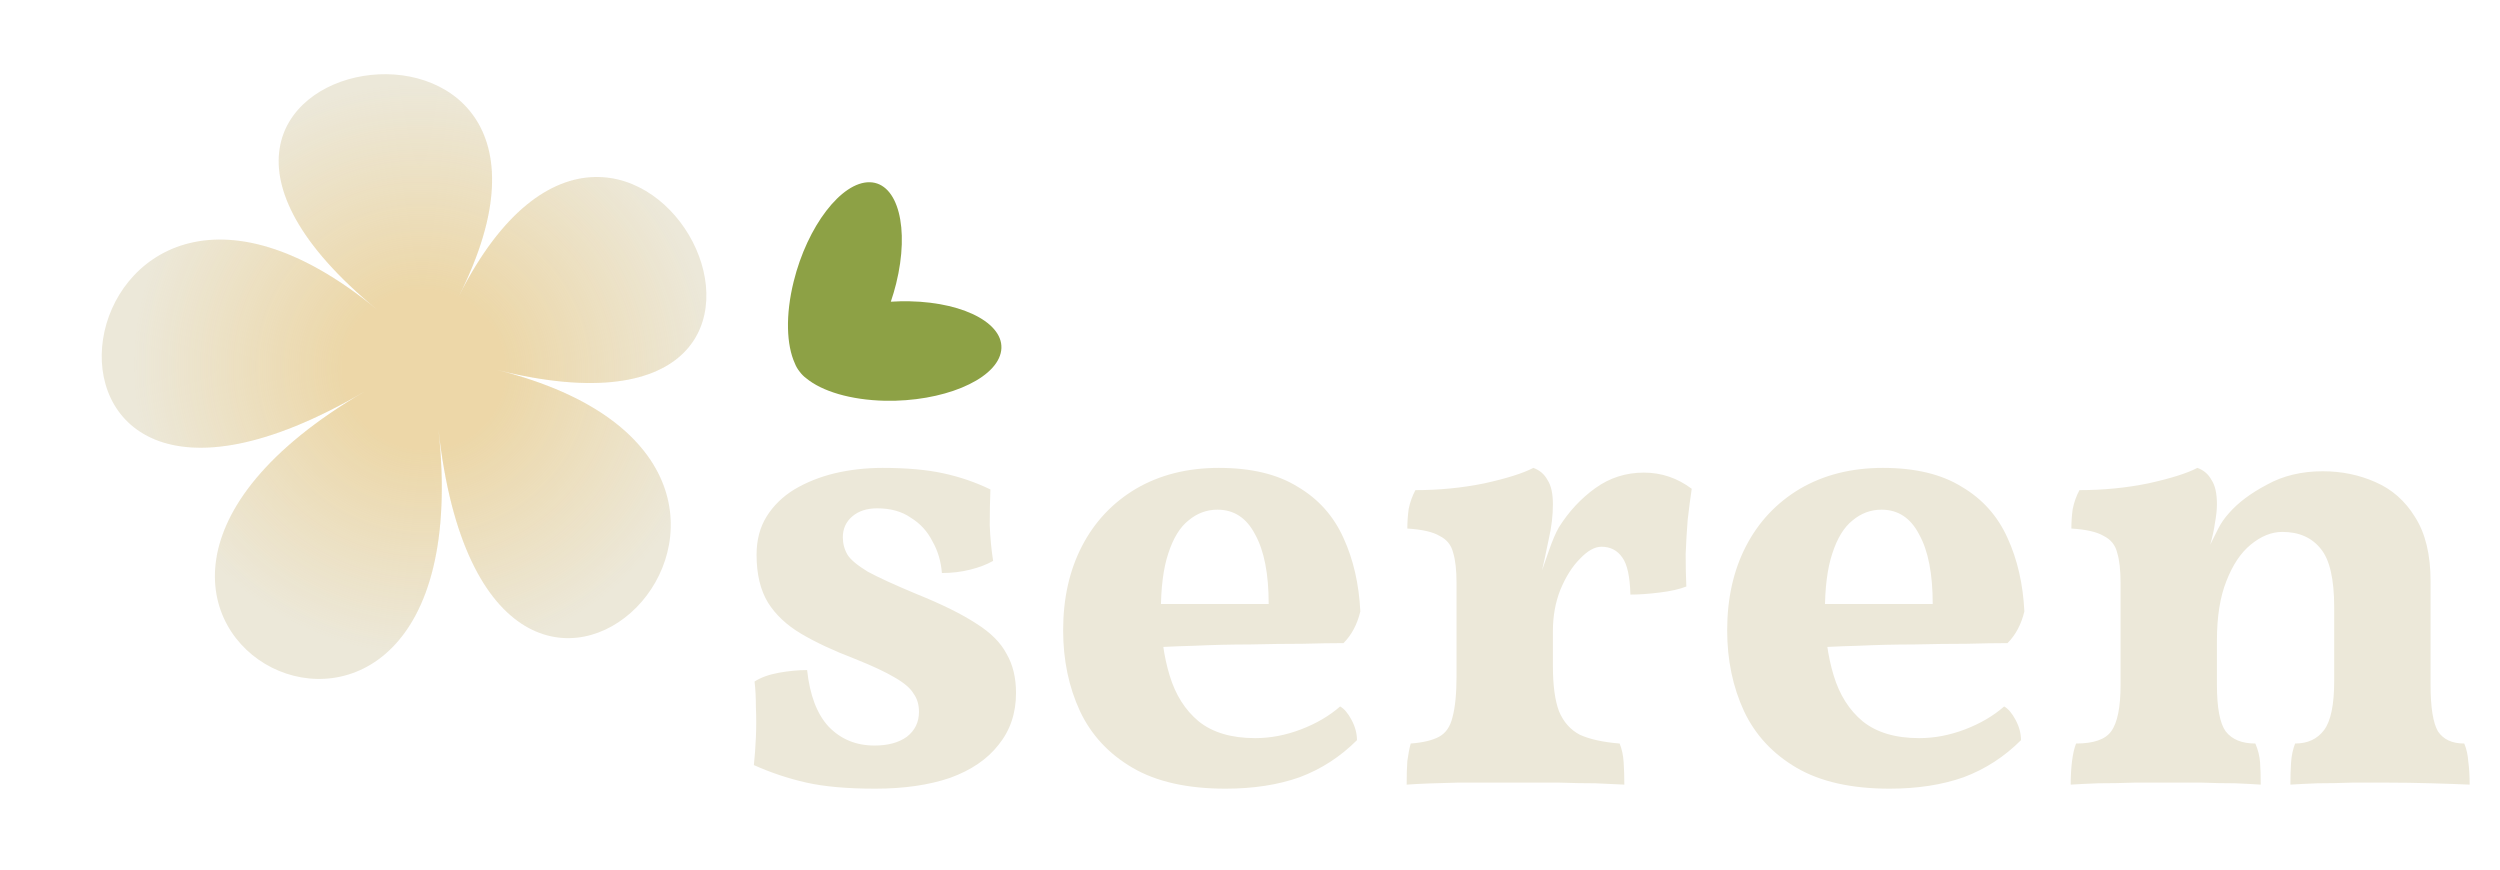 <svg width="230" height="80" viewBox="0 0 230 80" fill="none" xmlns="http://www.w3.org/2000/svg">
<path d="M91.118 45.03C91.077 46.063 91.056 47.159 91.056 48.316C91.097 49.432 91.201 50.527 91.366 51.602C90.787 51.933 90.085 52.201 89.258 52.408C88.431 52.615 87.563 52.718 86.654 52.718C86.571 51.643 86.282 50.672 85.786 49.804C85.331 48.895 84.67 48.171 83.802 47.634C82.975 47.055 81.942 46.766 80.702 46.766C79.751 46.766 78.987 47.014 78.408 47.51C77.829 48.006 77.54 48.647 77.54 49.432C77.54 50.011 77.685 50.548 77.974 51.044C78.263 51.499 78.883 52.015 79.834 52.594C80.826 53.131 82.314 53.813 84.298 54.64C86.654 55.591 88.493 56.5 89.816 57.368C91.139 58.195 92.069 59.125 92.606 60.158C93.185 61.15 93.474 62.349 93.474 63.754C93.474 65.614 92.937 67.205 91.862 68.528C90.829 69.851 89.341 70.863 87.398 71.566C85.455 72.227 83.161 72.558 80.516 72.558C77.953 72.558 75.845 72.372 74.192 72C72.539 71.628 70.927 71.091 69.356 70.388C69.439 69.603 69.501 68.755 69.542 67.846C69.583 66.895 69.583 65.965 69.542 65.056C69.542 64.147 69.501 63.361 69.418 62.7C69.997 62.328 70.741 62.059 71.65 61.894C72.559 61.729 73.427 61.646 74.254 61.646C74.502 63.961 75.163 65.697 76.238 66.854C77.354 68.011 78.759 68.59 80.454 68.59C81.694 68.59 82.686 68.321 83.43 67.784C84.174 67.205 84.546 66.441 84.546 65.49C84.546 64.829 84.381 64.271 84.05 63.816C83.761 63.32 83.182 62.824 82.314 62.328C81.487 61.832 80.247 61.253 78.594 60.592C76.651 59.848 75.019 59.083 73.696 58.298C72.373 57.513 71.361 56.562 70.658 55.446C69.955 54.289 69.604 52.821 69.604 51.044C69.604 49.68 69.914 48.502 70.534 47.51C71.154 46.518 72.001 45.691 73.076 45.03C74.192 44.369 75.432 43.873 76.796 43.542C78.201 43.211 79.669 43.046 81.198 43.046C83.389 43.046 85.249 43.211 86.778 43.542C88.307 43.873 89.754 44.369 91.118 45.03ZM112.751 72.558C109.237 72.558 106.385 71.917 104.195 70.636C102.004 69.355 100.392 67.619 99.359 65.428C98.325 63.196 97.809 60.716 97.809 57.988C97.809 55.053 98.387 52.47 99.545 50.238C100.702 48.006 102.355 46.249 104.505 44.968C106.695 43.687 109.237 43.046 112.131 43.046C115.107 43.046 117.525 43.625 119.385 44.782C121.286 45.898 122.691 47.469 123.601 49.494C124.51 51.478 125.027 53.731 125.151 56.252C124.861 57.451 124.345 58.422 123.601 59.166C122.567 59.166 121.307 59.187 119.819 59.228C118.331 59.228 116.719 59.249 114.983 59.29C113.288 59.29 111.552 59.331 109.775 59.414C108.039 59.455 106.385 59.538 104.815 59.662V55.57H116.719C116.719 52.801 116.305 50.672 115.479 49.184C114.693 47.655 113.536 46.89 112.007 46.89C111.015 46.89 110.126 47.221 109.341 47.882C108.555 48.502 107.935 49.515 107.481 50.92C107.026 52.284 106.799 54.082 106.799 56.314C106.799 58.422 107.067 60.365 107.605 62.142C108.142 63.919 109.031 65.325 110.271 66.358C111.552 67.391 113.288 67.908 115.479 67.908C116.884 67.908 118.289 67.639 119.695 67.102C121.1 66.565 122.299 65.862 123.291 64.994C123.663 65.201 124.014 65.614 124.345 66.234C124.675 66.854 124.841 67.474 124.841 68.094C123.311 69.623 121.555 70.76 119.571 71.504C117.587 72.207 115.313 72.558 112.751 72.558ZM142.867 61.274C142.867 63.051 143.053 64.436 143.425 65.428C143.838 66.42 144.479 67.143 145.347 67.598C146.256 68.011 147.475 68.28 149.005 68.404C149.211 68.9 149.335 69.479 149.377 70.14C149.418 70.801 149.439 71.483 149.439 72.186C148.736 72.145 147.847 72.103 146.773 72.062C145.739 72.062 144.623 72.041 143.425 72C142.226 72 141.048 72 139.891 72C138.031 72 136.109 72 134.125 72C132.141 72.041 130.57 72.103 129.413 72.186C129.413 71.318 129.433 70.595 129.475 70.016C129.557 69.396 129.661 68.859 129.785 68.404C130.901 68.321 131.769 68.115 132.389 67.784C133.009 67.453 133.422 66.854 133.629 65.986C133.877 65.077 134.001 63.816 134.001 62.204V57.926H142.867V61.274ZM142.867 53.71V59.042H134.001V52.284L142.867 46.394C142.867 47.427 142.743 48.481 142.495 49.556C142.288 50.589 142.019 51.829 141.689 53.276L142.867 53.71ZM141.503 53.524C141.833 52.573 142.164 51.623 142.495 50.672C142.825 49.721 143.135 48.998 143.425 48.502C144.334 47.055 145.45 45.857 146.773 44.906C148.095 43.955 149.583 43.48 151.237 43.48C152.849 43.48 154.316 43.976 155.639 44.968C155.515 45.795 155.391 46.745 155.267 47.82C155.184 48.853 155.122 49.907 155.081 50.982C155.081 52.057 155.101 53.049 155.143 53.958C154.523 54.206 153.696 54.392 152.663 54.516C151.671 54.64 150.782 54.702 149.997 54.702C149.955 53.049 149.707 51.912 149.253 51.292C148.798 50.631 148.157 50.3 147.331 50.3C146.711 50.3 146.049 50.672 145.347 51.416C144.644 52.119 144.045 53.069 143.549 54.268C143.094 55.425 142.867 56.686 142.867 58.05L141.503 53.524ZM134.001 59.042V53.648C134.001 52.449 133.897 51.519 133.691 50.858C133.525 50.155 133.112 49.639 132.451 49.308C131.831 48.936 130.839 48.709 129.475 48.626C129.475 48.006 129.516 47.407 129.599 46.828C129.723 46.208 129.929 45.629 130.219 45.092C132.409 45.092 134.517 44.885 136.543 44.472C138.609 44.017 140.118 43.542 141.069 43.046C141.647 43.253 142.081 43.625 142.371 44.162C142.701 44.658 142.867 45.402 142.867 46.394L134.001 59.042ZM173.842 72.558C170.329 72.558 167.477 71.917 165.286 70.636C163.096 69.355 161.484 67.619 160.45 65.428C159.417 63.196 158.9 60.716 158.9 57.988C158.9 55.053 159.479 52.47 160.636 50.238C161.794 48.006 163.447 46.249 165.596 44.968C167.787 43.687 170.329 43.046 173.222 43.046C176.198 43.046 178.616 43.625 180.476 44.782C182.378 45.898 183.783 47.469 184.692 49.494C185.602 51.478 186.118 53.731 186.242 56.252C185.953 57.451 185.436 58.422 184.692 59.166C183.659 59.166 182.398 59.187 180.91 59.228C179.422 59.228 177.81 59.249 176.074 59.29C174.38 59.29 172.644 59.331 170.866 59.414C169.13 59.455 167.477 59.538 165.906 59.662V55.57H177.81C177.81 52.801 177.397 50.672 176.57 49.184C175.785 47.655 174.628 46.89 173.098 46.89C172.106 46.89 171.218 47.221 170.432 47.882C169.647 48.502 169.027 49.515 168.572 50.92C168.118 52.284 167.89 54.082 167.89 56.314C167.89 58.422 168.159 60.365 168.696 62.142C169.234 63.919 170.122 65.325 171.362 66.358C172.644 67.391 174.38 67.908 176.57 67.908C177.976 67.908 179.381 67.639 180.786 67.102C182.192 66.565 183.39 65.862 184.382 64.994C184.754 65.201 185.106 65.614 185.436 66.234C185.767 66.854 185.932 67.474 185.932 68.094C184.403 69.623 182.646 70.76 180.662 71.504C178.678 72.207 176.405 72.558 173.842 72.558ZM195.092 59.042V53.648C195.092 52.449 194.989 51.519 194.782 50.858C194.617 50.155 194.204 49.639 193.542 49.308C192.922 48.936 191.93 48.709 190.566 48.626C190.566 48.006 190.608 47.407 190.69 46.828C190.814 46.208 191.021 45.629 191.31 45.092C193.501 45.092 195.609 44.885 197.634 44.472C199.701 44.017 201.21 43.542 202.16 43.046C202.739 43.253 203.173 43.625 203.462 44.162C203.793 44.658 203.958 45.402 203.958 46.394L195.092 59.042ZM223.612 63.01C223.612 65.077 223.84 66.503 224.294 67.288C224.79 68.032 225.596 68.404 226.712 68.404C226.919 68.9 227.043 69.458 227.084 70.078C227.167 70.657 227.208 71.359 227.208 72.186C226.299 72.145 225.121 72.103 223.674 72.062C222.269 72.021 220.884 72 219.52 72C218.611 72 217.578 72 216.42 72C215.304 72.041 214.23 72.062 213.196 72.062C212.163 72.103 211.336 72.145 210.716 72.186C210.716 71.442 210.737 70.76 210.778 70.14C210.82 69.52 210.944 68.941 211.15 68.404C212.308 68.404 213.196 67.991 213.816 67.164C214.436 66.337 214.746 64.829 214.746 62.638V55.88C214.746 53.276 214.333 51.478 213.506 50.486C212.68 49.453 211.502 48.936 209.972 48.936C208.98 48.936 208.009 49.329 207.058 50.114C206.149 50.858 205.405 51.974 204.826 53.462C204.248 54.909 203.958 56.727 203.958 58.918V63.01C203.958 65.118 204.227 66.544 204.764 67.288C205.343 68.032 206.252 68.404 207.492 68.404C207.74 68.983 207.885 69.561 207.926 70.14C207.968 70.719 207.988 71.401 207.988 72.186C207.41 72.145 206.624 72.103 205.632 72.062C204.64 72.062 203.607 72.041 202.532 72C201.499 72 200.507 72 199.556 72C198.606 72 197.552 72 196.394 72C195.237 72.041 194.121 72.062 193.046 72.062C191.972 72.103 191.124 72.145 190.504 72.186C190.504 71.401 190.546 70.677 190.628 70.016C190.711 69.355 190.835 68.817 191 68.404C192.612 68.404 193.687 68.032 194.224 67.288C194.803 66.503 195.092 65.077 195.092 63.01V53.648L203.958 46.394C203.958 46.89 203.896 47.469 203.772 48.13C203.69 48.75 203.545 49.411 203.338 50.114C203.586 49.618 203.834 49.122 204.082 48.626C204.33 48.13 204.661 47.655 205.074 47.2C205.901 46.249 207.058 45.381 208.546 44.596C210.034 43.769 211.75 43.356 213.692 43.356C215.428 43.356 217.04 43.687 218.528 44.348C220.058 45.009 221.277 46.084 222.186 47.572C223.137 49.06 223.612 51.023 223.612 53.462V63.01Z" fill="#ECE8D9"/>
<g clip-path="url(#clip0_680_4)">
<path d="M92.063 32.491C92.69 29.965 88.94 27.826 83.687 27.719C83.101 27.707 82.528 27.72 81.956 27.757C82.139 27.22 82.302 26.664 82.444 26.096C83.707 20.996 82.622 16.822 80.017 16.766C77.415 16.714 74.279 20.8 73.019 25.897C72.253 28.989 72.352 31.739 73.13 33.44C73.228 33.697 73.373 33.946 73.563 34.186C73.745 34.431 73.948 34.637 74.17 34.798C75.61 35.992 78.243 36.801 81.424 36.87C86.674 36.974 91.439 35.014 92.063 32.491Z" fill="#8DA145"/>
</g>
<path d="M40.335 39.469C44.885 81.317 -2.814 57.297 33.517 36.036C-2.814 57.297 5.362 4.365 34.688 28.481C5.355 4.377 58.109 -4.311 42.218 27.243C58.109 -4.311 82.538 43.245 45.707 34.03C82.544 43.233 44.885 81.317 40.335 39.469Z" fill="#ECE8D9"/>
<path d="M40.335 39.469C44.885 81.317 -2.814 57.297 33.517 36.036C-2.814 57.297 5.362 4.365 34.688 28.481C5.355 4.377 58.109 -4.311 42.218 27.243C58.109 -4.311 82.538 43.245 45.707 34.03C82.544 43.233 44.885 81.317 40.335 39.469Z" fill="url(#paint0_radial_680_4)" fill-opacity="0.4"/>
<defs>
<radialGradient id="paint0_radial_680_4" cx="0" cy="0" r="1" gradientUnits="userSpaceOnUse" gradientTransform="translate(39 34) rotate(-66.371) scale(26.196 26.835)">
<stop offset="0.28" stop-color="#EDBE5F"/>
<stop offset="1" stop-color="#EDBE5F" stop-opacity="0"/>
</radialGradient>
<clipPath id="clip0_680_4">
<rect width="23.031" height="23.031" fill="white" transform="translate(82.283 13) rotate(52.547)"/>
</clipPath>
</defs>
</svg>
